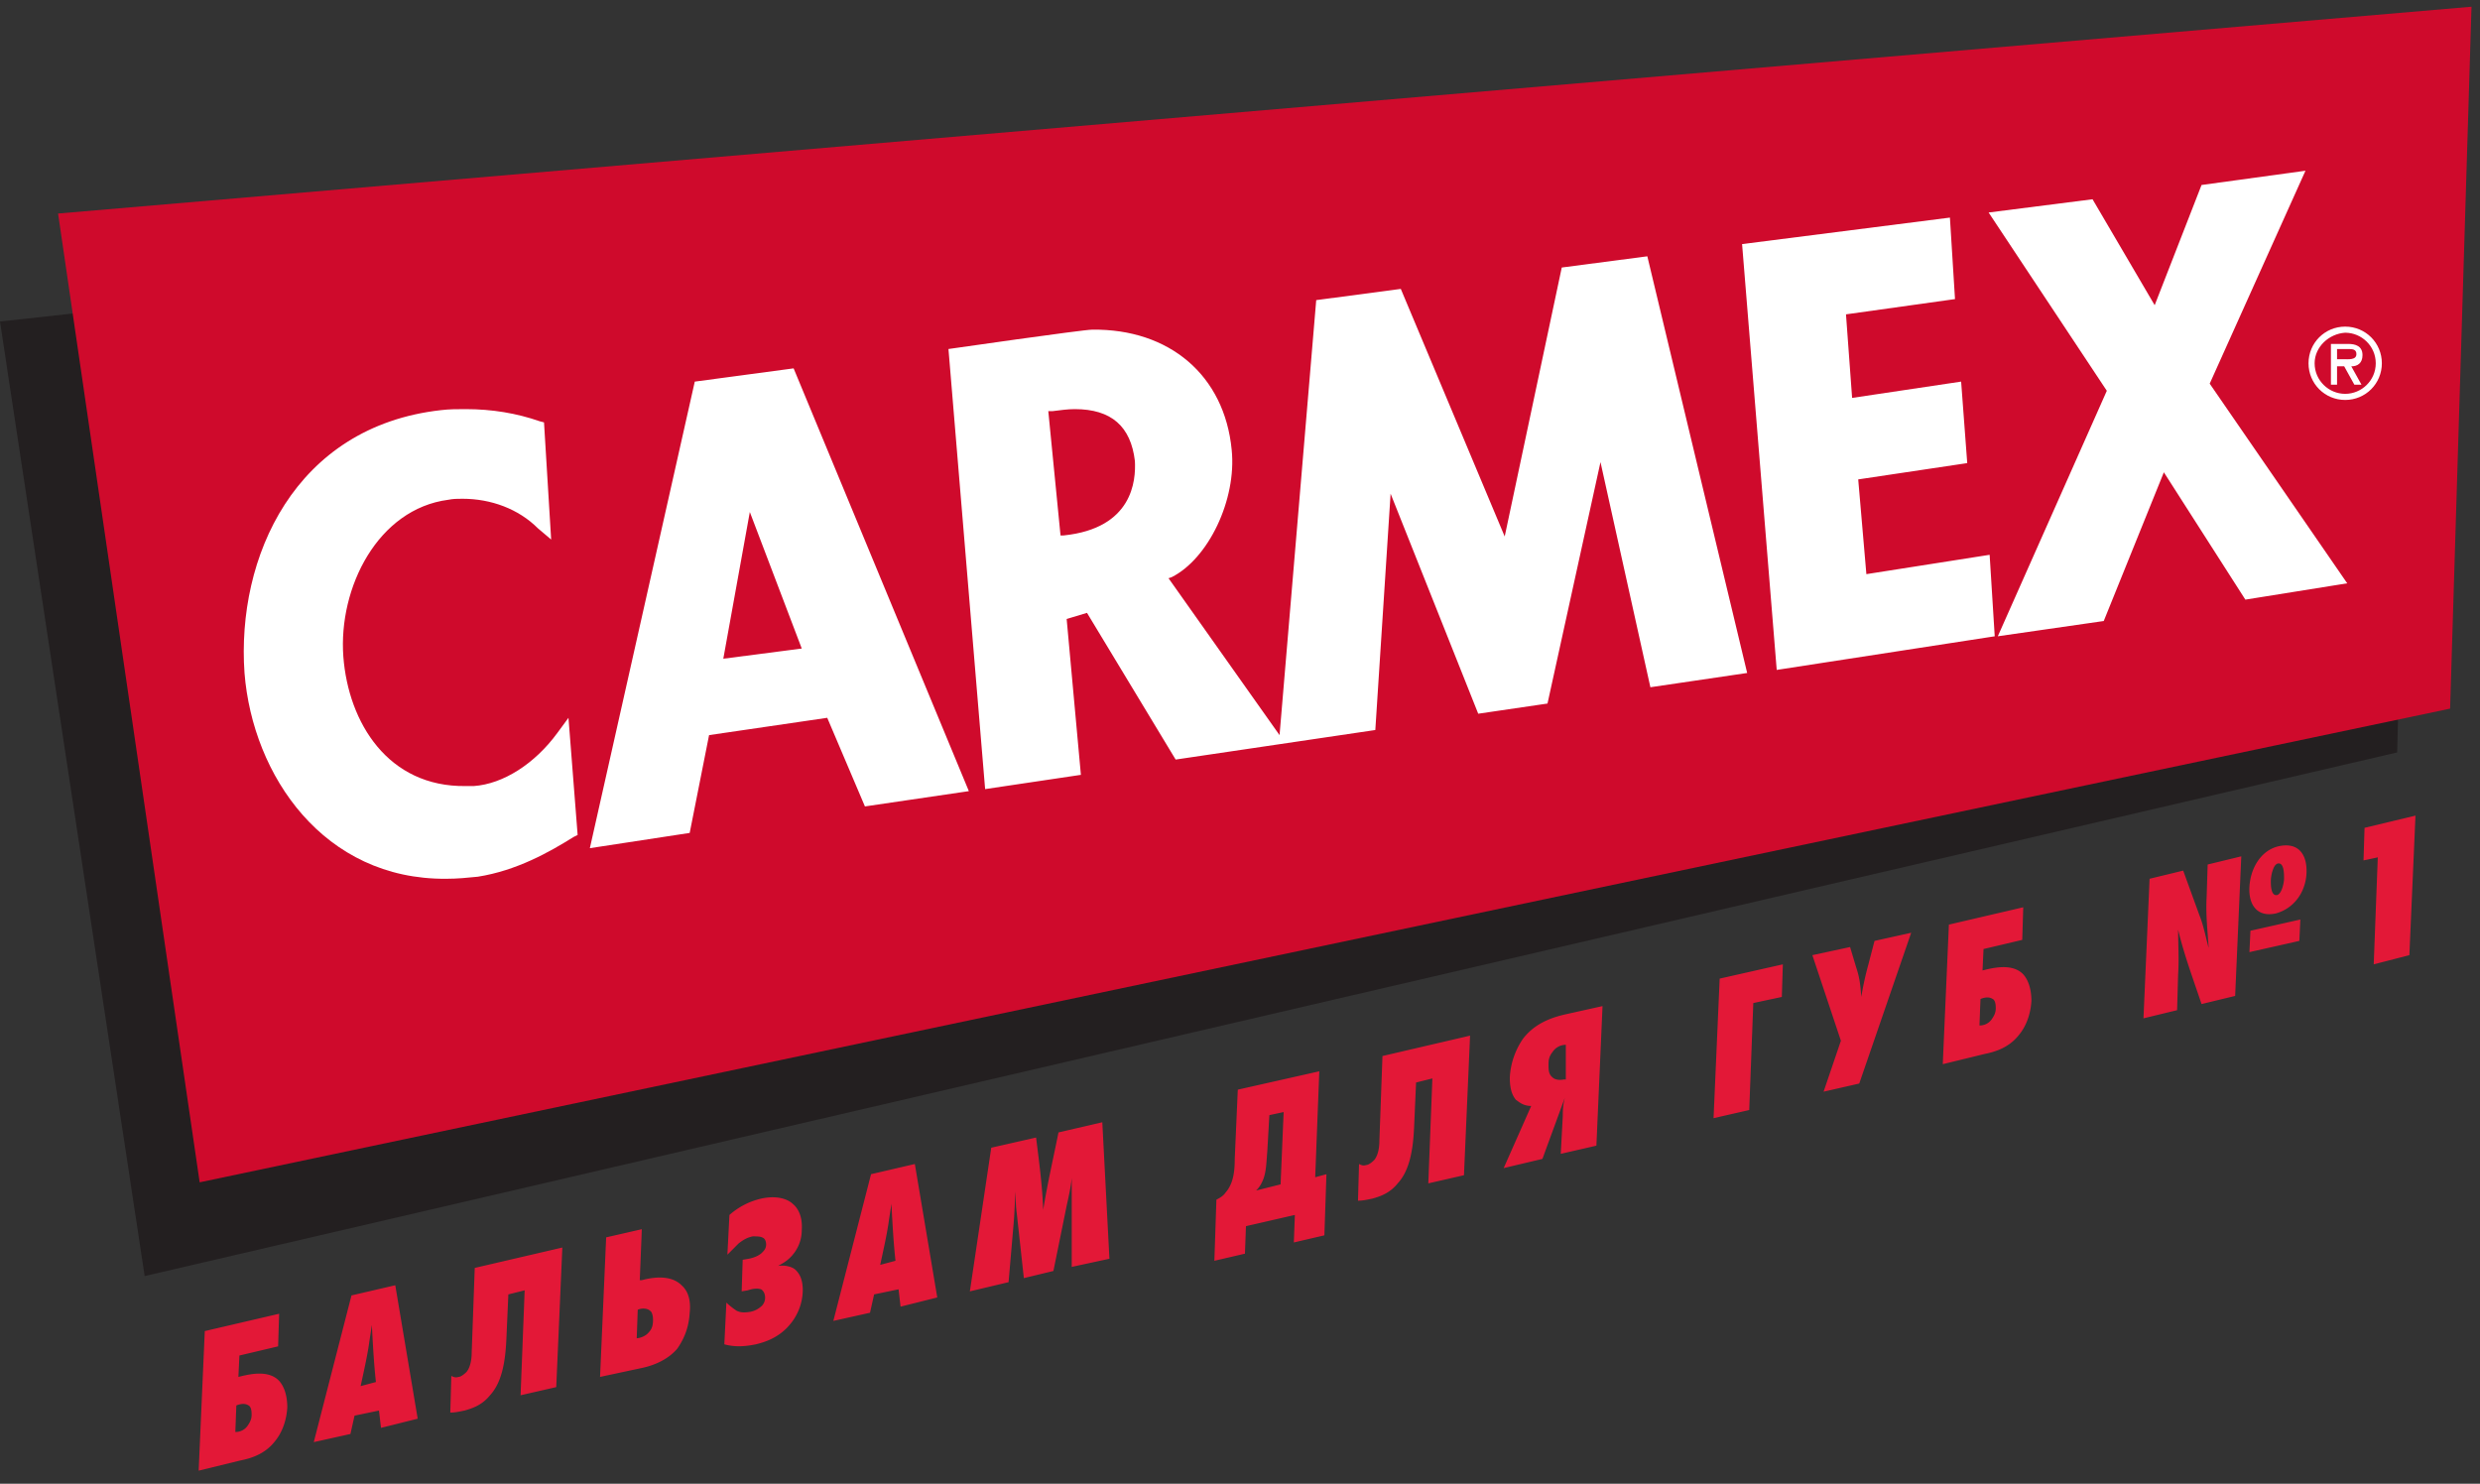<svg xmlns="http://www.w3.org/2000/svg" width="117" height="70"><rect width="100%" height="100%" fill="#333333" stroke="none"/><path fill="#231f20" d="M113.091 35.499l.914-32.875L0 15.168l6.825 45.035z"/><path fill="#cf0a2c" d="M115.59 33.432L116.6.317 2.74 10.074 9.42 55.78z"/><path fill="#fff" d="M21.051 41.459c-5.767.048-9.131-4.855-9.516-9.71-.384-5.43 2.355-11.63 9.276-12.4.385-.047.77-.047 1.154-.047 1.25 0 2.403.192 3.508.576l.192.049.337 5.527-.625-.529c-.913-.913-2.21-1.394-3.557-1.394-.24 0-.432 0-.672.048-3.317.433-5.191 4.134-4.95 7.402.24 3.124 2.114 6.152 5.767 6.104h.384c1.394-.096 2.884-1.057 3.941-2.5l.529-.72.432 5.527-.192.096c-1.153.721-2.691 1.586-4.518 1.874-.48.049-.96.097-1.49.097zm11.728-23.455l4.662-.625 8.267 19.946-4.903.721-1.778-4.181-5.575.817-.914 4.614-4.71.72 4.95-22.012zm1.345 13.073l3.701-.48-2.45-6.441zm16.582-11.775c1.73 0 2.643.817 2.836 2.45.048.914-.096 3.173-3.365 3.51h-.144l-.577-5.864h.193c.384-.048.72-.096 1.057-.096zm4.758 16.533l9.42-1.394.721-11.15 4.134 10.381 3.268-.48 2.5-11.391 2.354 10.622 4.566-.673-4.71-19.658-4.037.529-2.692 12.689-4.902-11.68-3.99.529-1.73 20.523-5.238-7.402.144-.048c1.73-.865 3.076-3.653 2.836-6.008-.337-3.508-2.932-5.72-6.585-5.671-.432 0-6.777.913-6.777.913l1.73 20.763 4.518-.673-.672-7.353.96-.289 4.182 6.921zm26.723-24.319l9.805-1.25.24 3.845-5.143.72.289 3.942 5.143-.769.288 3.845-5.143.769.385 4.47 5.815-.913.24 3.845-10.285 1.586zm17.207 6.921l-5.576-8.411 4.903-.625 2.931 4.998 2.211-5.671 4.903-.673-4.518 10.045 6.488 9.42-4.806.77-3.845-6.008-2.836 7.017-4.998.72z"/><path fill="#fff" d="M108.91 17.139c0-.961.769-1.73 1.73-1.73s1.73.769 1.73 1.73-.769 1.73-1.73 1.73-1.73-.769-1.73-1.73zm.288 0c0 .817.673 1.442 1.442 1.442.77 0 1.442-.625 1.442-1.442s-.673-1.442-1.442-1.442c-.769.048-1.442.673-1.442 1.442zm2.211 1.01h-.336l-.48-.866h-.337v.865h-.289v-1.922h.817c.337 0 .673.096.673.528 0 .385-.24.53-.528.53zm-1.153-1.202h.288c.24 0 .625.048.625-.24 0-.241-.192-.241-.433-.241h-.48z"/><path fill="#e31837" d="M11.15 66.307c.24-.096.433-.096.577 0 .096.048.144.192.144.433 0 .24-.096.384-.192.528a.685.685 0 01-.577.289zm.193 2.595c.48-.096 1.153-.288 1.634-.913.24-.288.529-.817.577-1.586 0-.72-.24-1.153-.481-1.346-.48-.384-1.202-.24-1.634-.144l-.192.048.048-1.01 1.826-.432.048-1.538-3.508.817-.289 6.585zm5.671-3.508c.144-.673.289-1.298.385-1.923.048-.336.096-.625.144-.961.048.913.096 1.826.192 2.692zm2.692 1.538l-1.058-6.296-2.066.48-1.779 6.921 1.73-.384.193-.865 1.153-.24.096.816zm6.824-8.075l-.288 6.585-1.682.384.192-4.95-.769.192-.096 2.163c-.048.961-.192 1.97-.769 2.595-.384.481-.865.625-1.201.721-.24.048-.433.096-.673.096l.048-1.73c.096.048.192.096.336.048.096 0 .24-.096.385-.24.192-.24.24-.625.24-.913l.144-3.99zm3.557 2.933c.24-.097.48-.049.577.047.096.048.144.24.144.433 0 .24-.048.432-.192.576-.144.193-.433.289-.577.289zm.24 2.739c.433-.096 1.154-.337 1.635-.914.192-.288.528-.817.576-1.682.048-.432 0-.961-.384-1.297-.433-.433-1.154-.433-1.875-.24h-.096l.096-2.404-1.682.385-.288 6.584zm4.086-7.209a3.41 3.41 0 011.49-.77c.865-.192 1.346.096 1.49.24.24.193.48.577.432 1.25 0 .48-.192.865-.384 1.106-.289.384-.673.528-.721.576.336-.048.673.048.817.193.144.144.336.384.336.96a2.56 2.56 0 01-.625 1.635c-.528.625-1.201.817-1.586.913-.48.096-.96.144-1.49 0l.097-1.97c.144.144.336.288.48.384.192.096.385.096.673.048a1.09 1.09 0 00.529-.288.546.546 0 00.144-.385c0-.192-.096-.336-.192-.384-.144-.048-.337-.048-.625.048l-.288.048.048-1.49.288-.048c.24-.048.48-.144.625-.288.096-.097.192-.193.192-.385 0-.144-.048-.288-.192-.336-.096-.048-.289-.048-.433-.048-.24.048-.432.144-.673.336l-.528.529zm7.113 2.354c.144-.673.288-1.297.385-1.922.048-.337.096-.625.144-.961.048.913.096 1.826.192 2.691zm2.692 1.538l-1.058-6.296-2.066.48-1.779 6.922 1.73-.385.193-.865 1.153-.24.096.817zm6.344-1.442v-4.181c-.048.433-.144.865-.24 1.298l-.625 3.076-1.394.336-.337-3.076c-.048-.336-.048-.673-.048-1.01-.048.481-.048.962-.096 1.49l-.24 2.788-1.826.433 1.009-6.777 2.115-.48c.144 1.153.288 2.21.336 3.412.192-1.202.48-2.451.721-3.653l2.067-.48.336 6.44zm9.324-7.16l.673-.145-.144 3.412-1.154.289c.144-.144.24-.289.337-.529.144-.384.144-.769.192-1.346zm-1.49-1.202l-.144 3.268c0 .528-.048 1.153-.433 1.586-.096.144-.24.24-.432.336l-.096 2.884 1.442-.336.048-1.298 2.307-.529-.048 1.298 1.441-.336.097-2.884-.53.144.193-4.999zm10.958-2.548l-.288 6.585-1.682.384.192-4.95-.769.192-.096 2.163c-.048.961-.192 1.97-.77 2.595-.384.481-.864.625-1.2.721-.241.048-.433.096-.674.096l.049-1.73c.096.048.192.096.336.048.096 0 .24-.096.384-.24.193-.24.24-.625.24-.913l.145-3.99zm4.518 2.067h-.096c-.24.048-.432 0-.529-.096-.192-.144-.192-.385-.192-.577 0-.192 0-.384.192-.625a.747.747 0 01.625-.336zm-2.932 4.181l1.827-.432 1.057-2.884c-.096.385-.096.625-.096.865l-.096 1.779 1.682-.385.289-6.585-1.73.385c-.866.192-1.539.529-2.02 1.153a3.554 3.554 0 00-.624 1.827c0 .384.048.769.288 1.057.144.096.337.289.721.289zm11.776-7.786l-.192 5.047-1.683.384.289-6.584 2.98-.673-.048 1.538zm4.566-2.643l.288.961c.144.433.192.721.24 1.394.097-.577.193-1.01.337-1.538l.288-1.106 1.73-.384-2.45 7.113-1.683.385.817-2.403-1.346-4.038zm6.152 2.451c.24-.096.432-.096.576 0 .097.048.145.192.145.433 0 .24-.096.384-.193.528a.685.685 0 01-.576.289zm.192 2.595c.48-.096 1.153-.288 1.634-.913.24-.288.529-.817.577-1.586 0-.72-.24-1.153-.48-1.346-.481-.384-1.202-.24-1.635-.144l-.192.048.048-1.01 1.826-.432.048-1.538-3.508.817-.289 6.585zm14.13-8.266c0 .144-.096.72-.336.769-.288.048-.288-.481-.288-.673 0-.193.096-.77.336-.817.288-.048.288.48.288.72zm.721 2.931l.048-1.009-2.355.529-.048 1.01zm.337-3.172c.048-.913-.385-1.49-1.298-1.297-.865.192-1.346 1.057-1.394 1.922-.048.865.385 1.442 1.25 1.25.865-.24 1.394-1.01 1.442-1.875zm-3.365 5.768l.289-6.585-1.586.385-.048 1.538c-.048.817.048 1.634.096 2.403-.144-.529-.24-1.058-.433-1.538l-.769-2.115-1.586.385-.288 6.584 1.586-.384.048-1.683c.048-.72 0-1.441 0-2.114.288 1.201.72 2.355 1.105 3.508zm6.537-1.49l.192-5.047-.673.144.048-1.538 2.403-.576-.288 6.584z"/></svg>